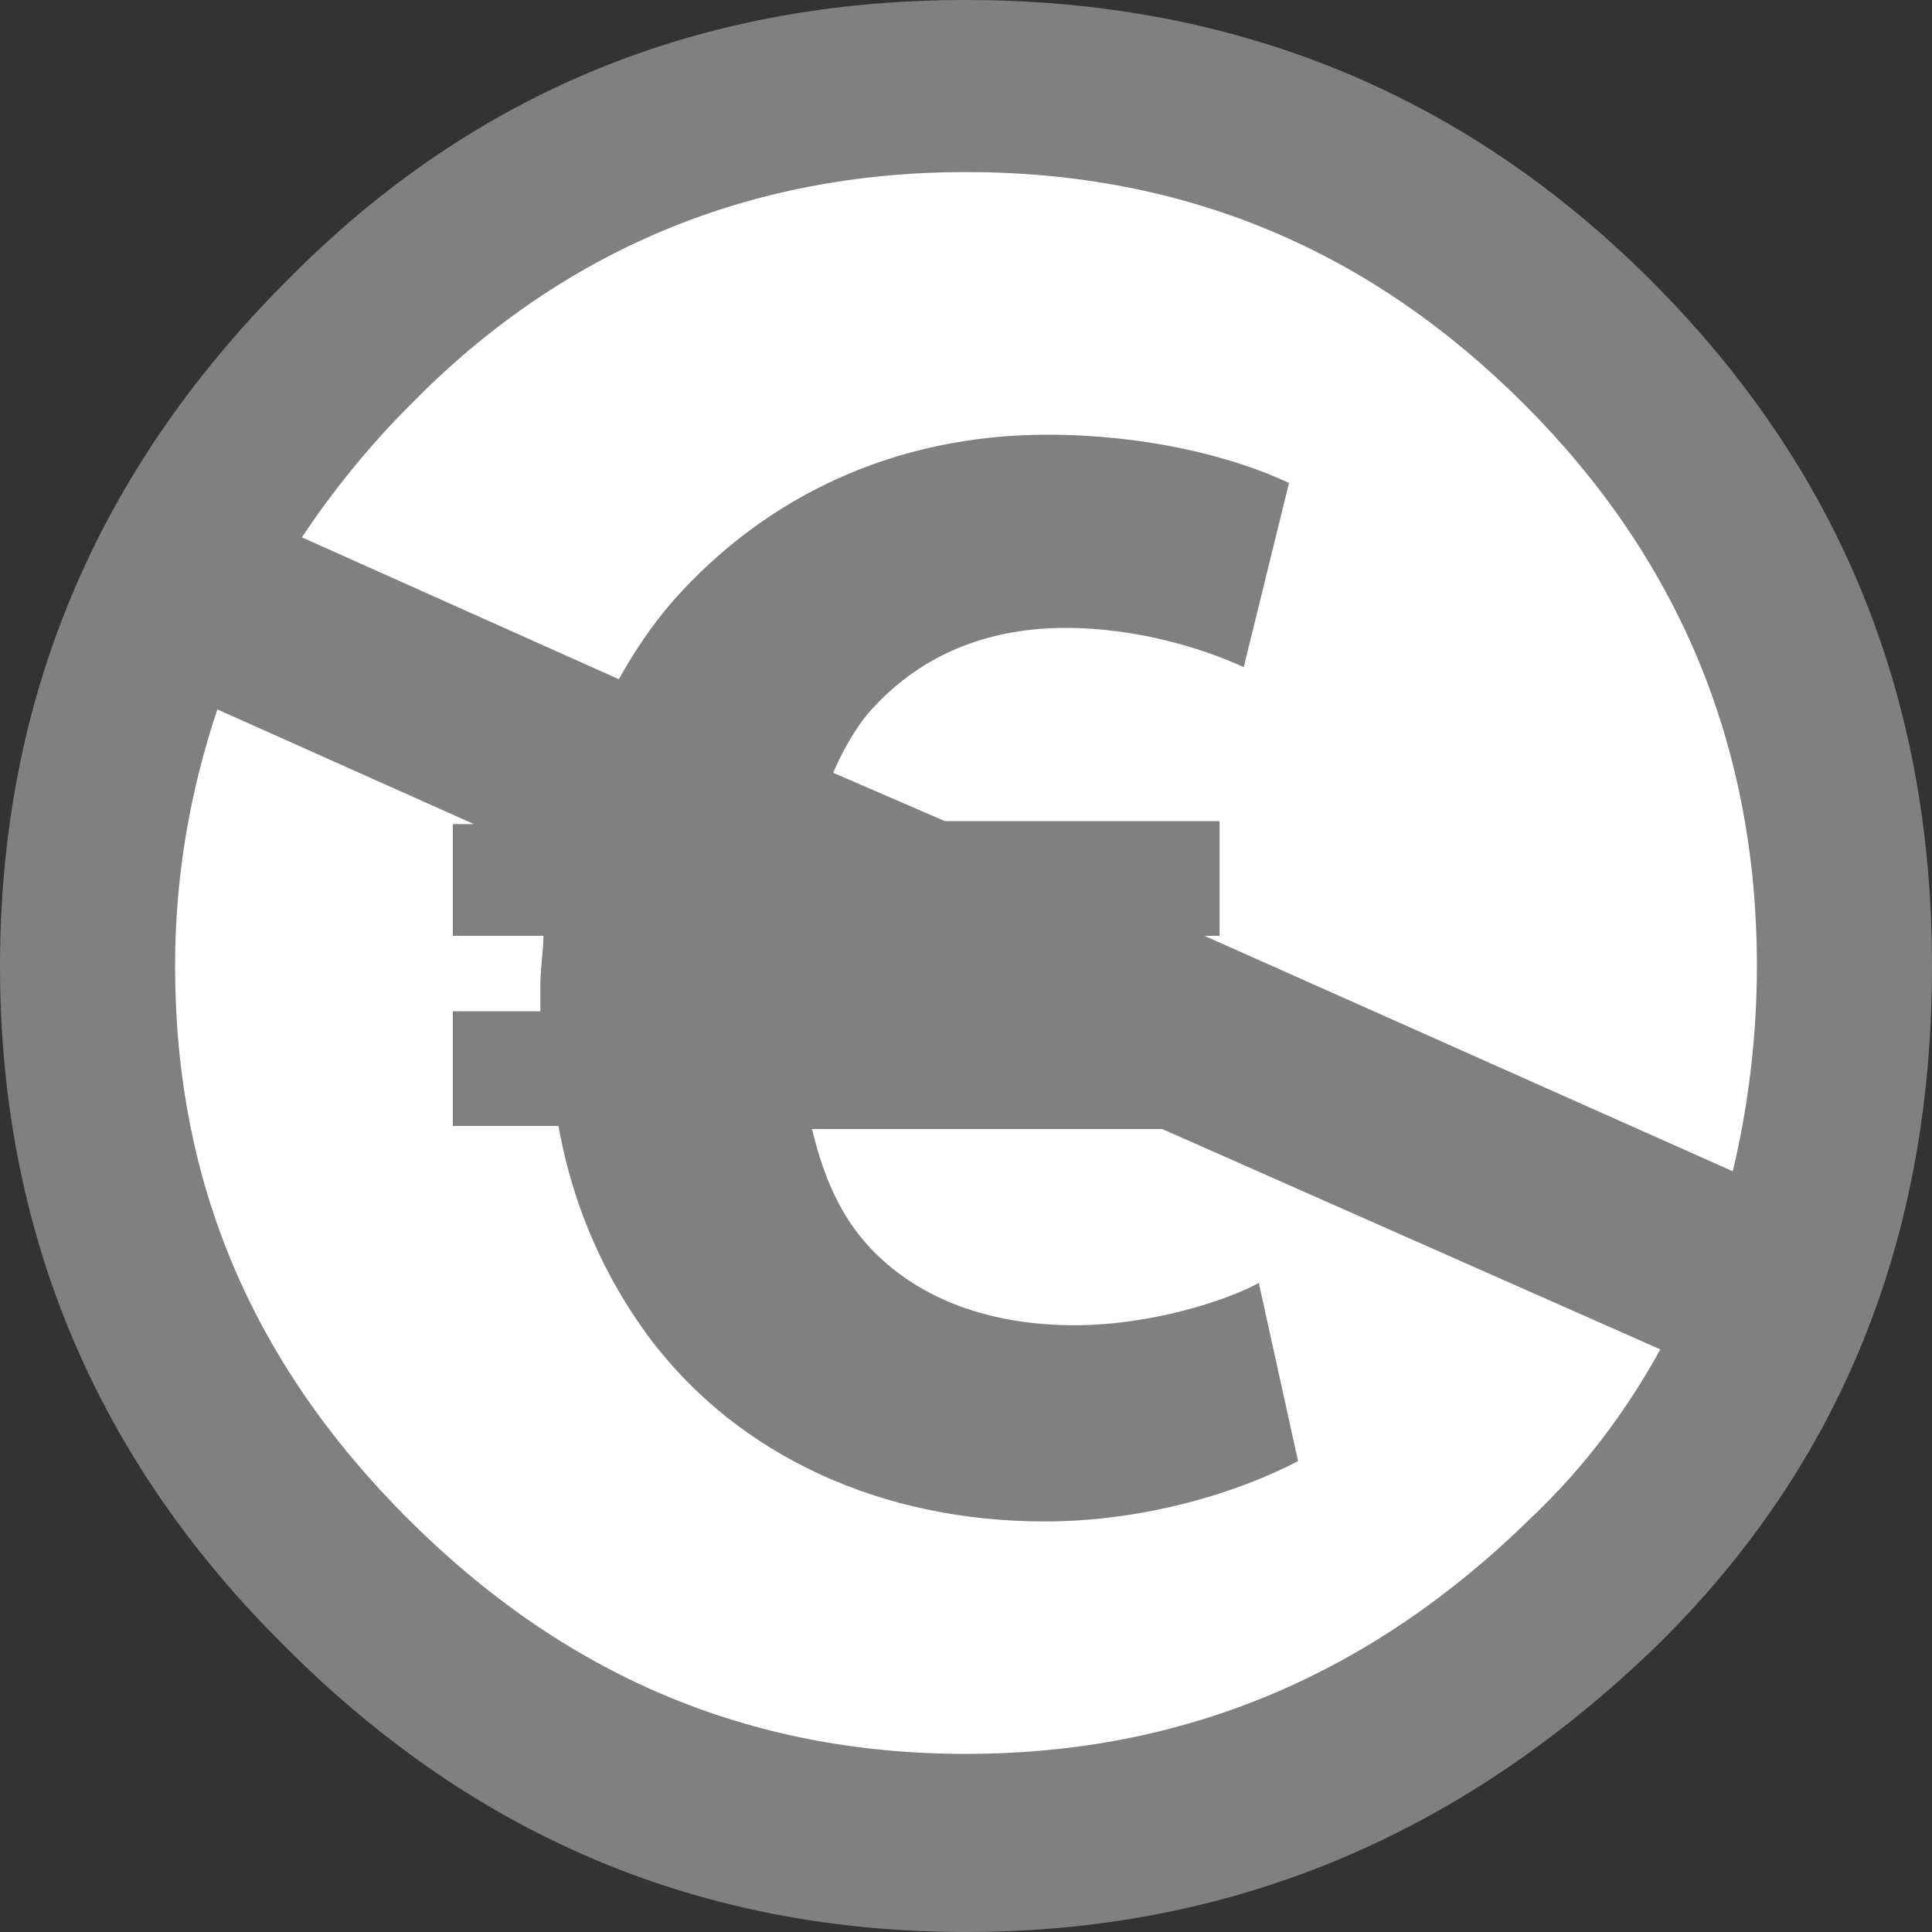 <?xml version="1.0" encoding="utf-8"?>
<!-- Generator: Adobe Illustrator 21.1.0, SVG Export Plug-In . SVG Version: 6.00 Build 0)  -->
<svg version="1.1" id="Layer_1" xmlns="http://www.w3.org/2000/svg" xmlns:xlink="http://www.w3.org/1999/xlink" x="0px" y="0px"
	 viewBox="0 0 64 64" style="enable-background:new 0 0 64 64;" xml:space="preserve">
<rect x="0" y="0" width="64" height="64" fill="#333333" stroke="none"/>
<style type="text/css">
	.st0{fill:#FFFFFF;}
	.st1{fill:#808080;}
</style>
<g>
	<circle class="st0" cx="31.4" cy="31.9" r="28.9"/>
	<path class="st1" d="M54.7,9.3C48.5,3.1,40.9,0,32,0C23.1,0,15.6,3.1,9.5,9.3C3.1,15.7,0,23.3,0,32c0,8.7,3.1,16.3,9.5,22.6
		C15.8,60.9,23.3,64,32,64c8.8,0,16.4-3.2,22.9-9.5C61,48.5,64,41,64,32C64,23,60.9,15.5,54.7,9.3z M50.7,50.3
		c-5.3,5.2-11.5,7.8-18.7,7.8c-7.2,0-13.3-2.6-18.5-7.8S5.8,39.1,5.8,32c0-3,0.5-5.8,1.4-8.5l8.5,3.8H15V31h3c0,0.5-0.1,1.1-0.1,1.6
		v0.9H15v3.8h3.5c0.5,2.8,1.6,5.1,3,7c3,4,7.8,6.1,13.1,6.1c3.4,0,6.5-1,8.4-2l-1.3-5.9c-1.1,0.6-3.6,1.4-6.1,1.4
		c-2.7,0-5.2-0.8-6.9-2.7c-0.8-0.9-1.4-2.1-1.8-3.8h11.6l16.5,7.3C53.9,46.7,52.5,48.6,50.7,50.3z M29.9,33.6L29.9,33.6L29.9,33.6
		L29.9,33.6z M39.9,31h0.5v-3.8h-9.1l-3.7-1.6c0.3-0.7,0.7-1.4,1.1-1.9c1.7-2,4-2.9,6.6-2.9c2.4,0,4.6,0.7,5.9,1.3l1.5-6.1
		c-1.9-0.9-4.8-1.6-8-1.6c-5,0-9.3,2-12.4,5.5c-0.7,0.8-1.3,1.7-1.8,2.6L10,17.8c1-1.5,2.2-3,3.6-4.4c5-5.1,11.2-7.7,18.4-7.7
		c7.3,0,13.4,2.6,18.5,7.7c5.1,5.1,7.7,11.3,7.7,18.6c0,2.4-0.3,4.7-0.8,6.8L39.9,31z"/>
</g>
</svg>
